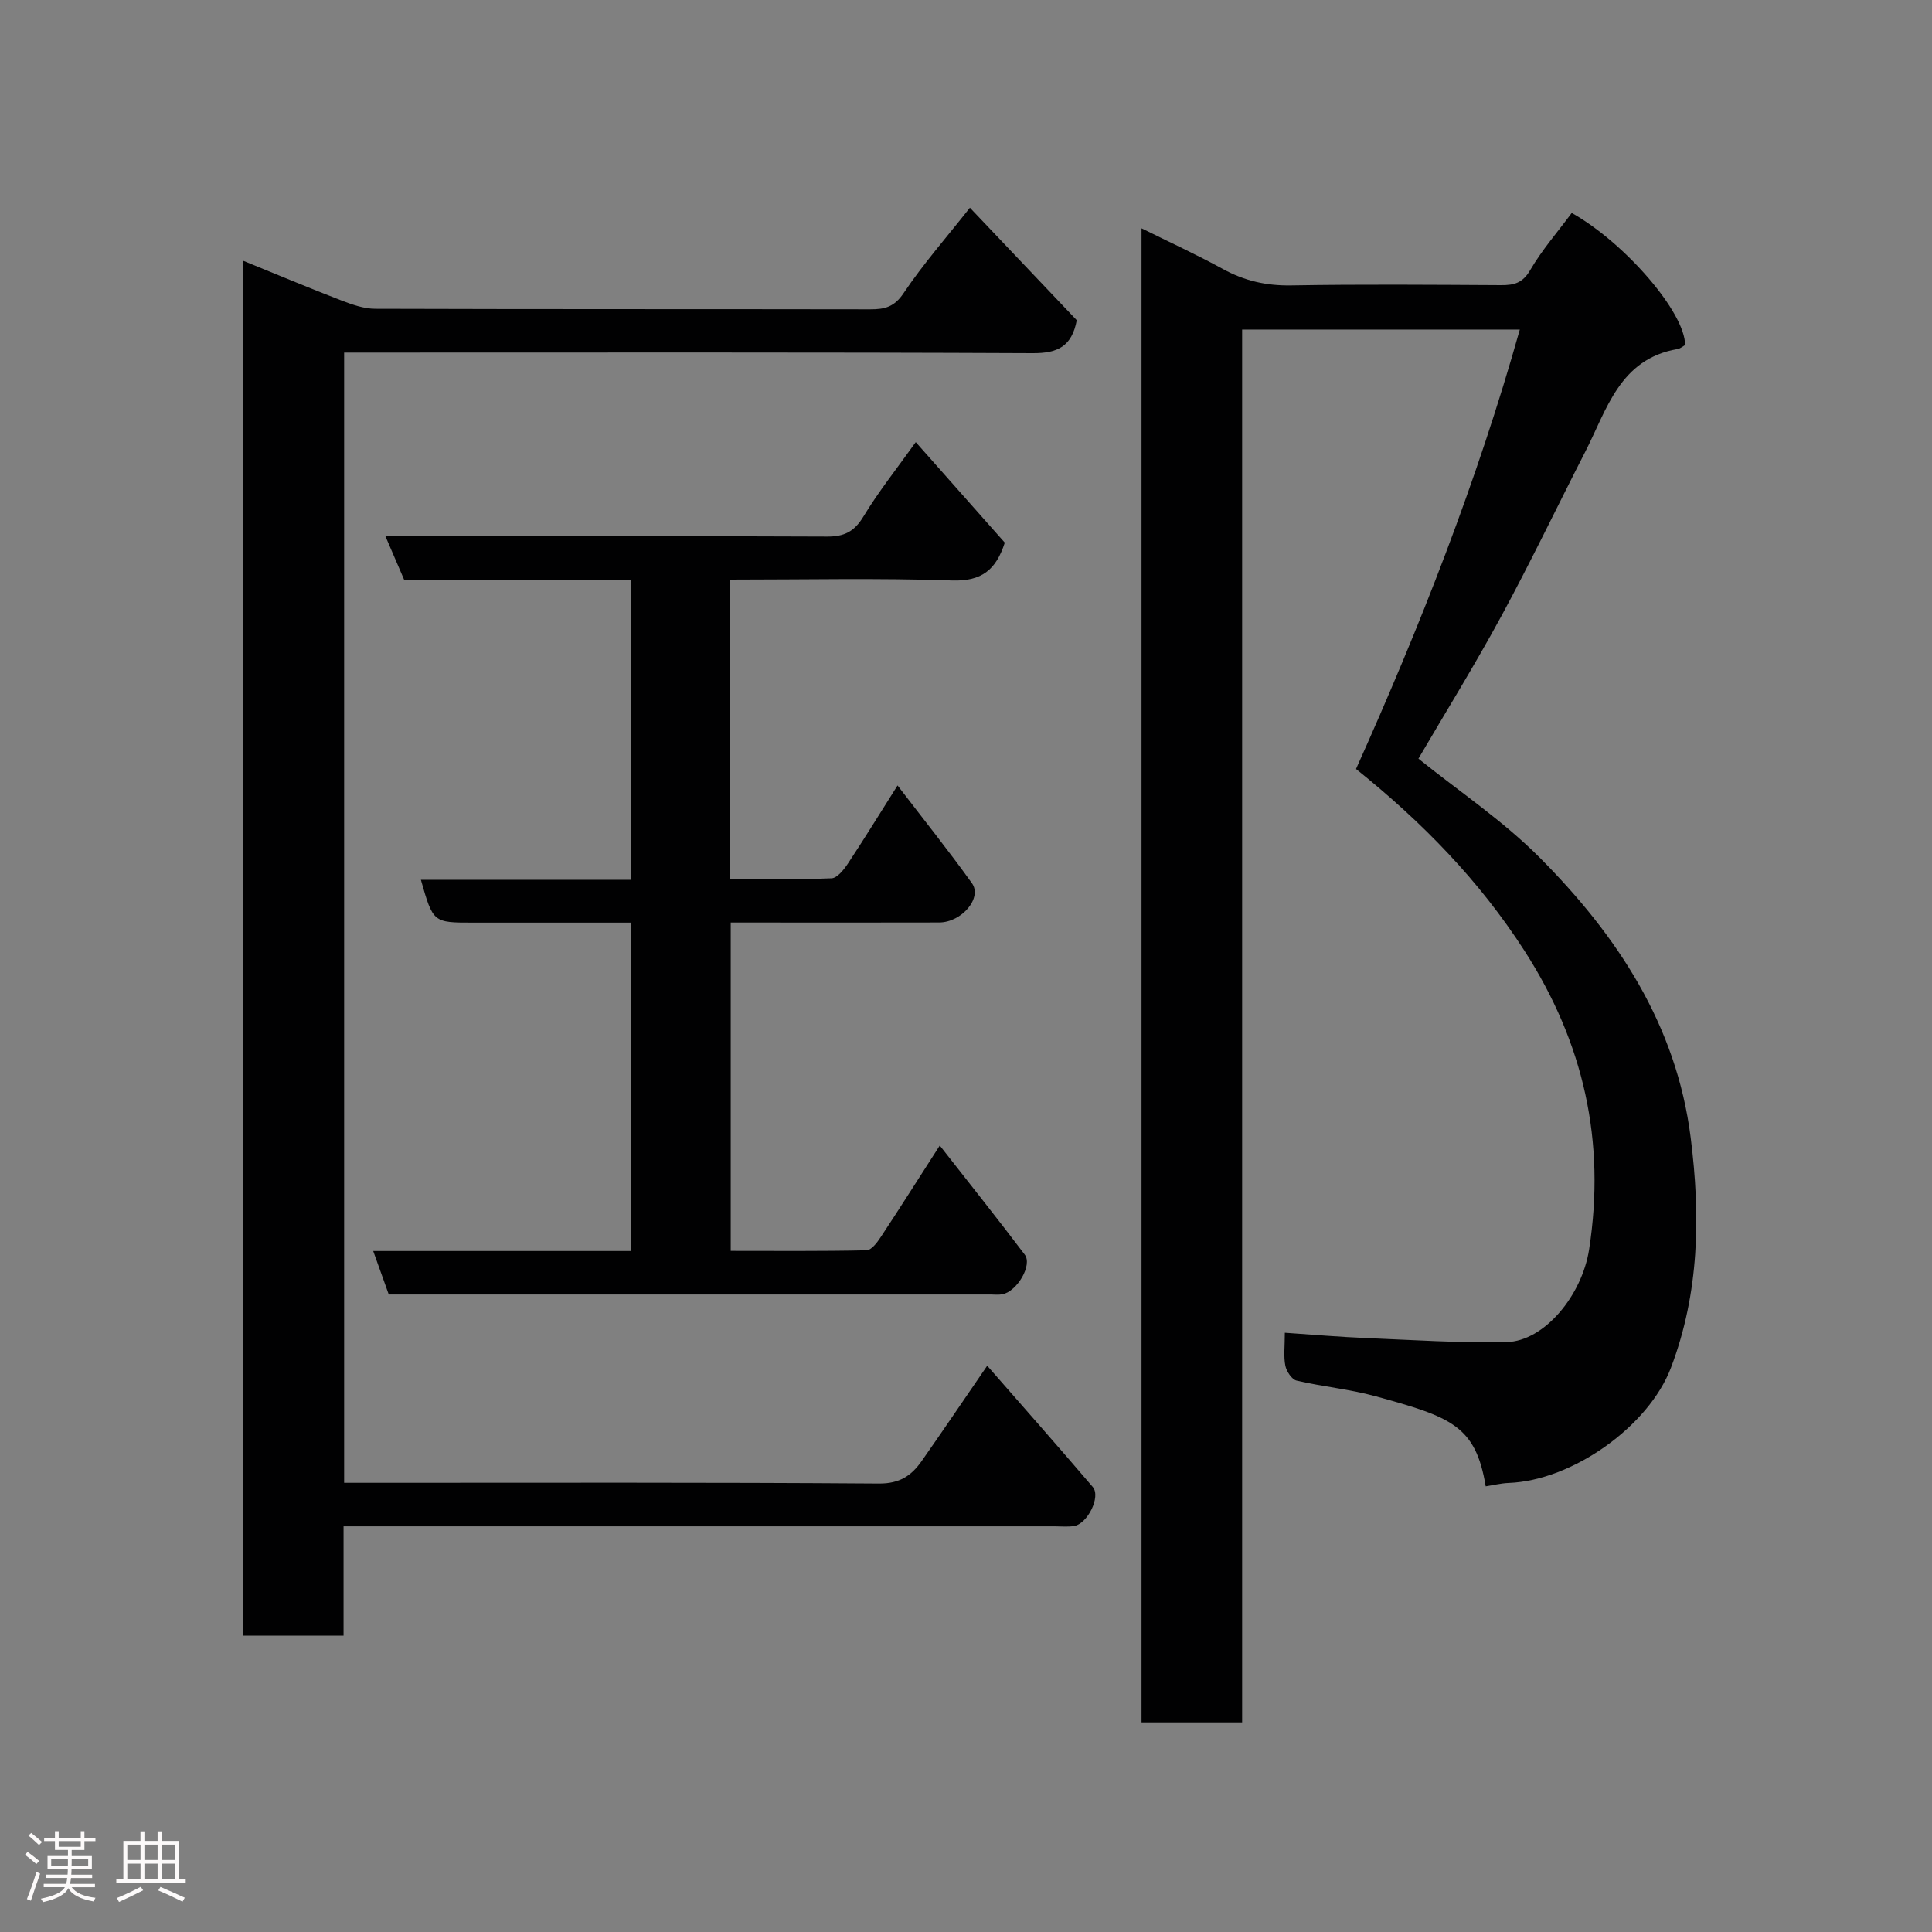 <svg enable-background="new 0 0 400 400" viewBox="0 0 400 400" xmlns="http://www.w3.org/2000/svg"><rect x="0" y="0" width="400" height="400" fill="#808080" stroke="none"/><path d="m5.17 384 .55-.58c.85.61 1.65 1.24 2.4 1.87l-.59.64c-.83-.73-1.62-1.38-2.36-1.93m1.22 9.53-.82-.34c.71-1.76 1.37-3.64 1.98-5.63.24.13.5.25.76.36-.6 1.67-1.24 3.54-1.92 5.61m-.5-13.5.57-.54c.56.44 1.31 1.06 2.26 1.87l-.64.64c-.68-.66-1.41-1.32-2.19-1.97m3.25.46h2.24v-1.36h.77v1.36h4.57v-1.36h.76v1.36h2.28v.69h-2.28v1.84h-2.64v1.26h4.18v2.64h-4.21c0 .45-.02.86-.05 1.21h4.32v.69h-4.38c-.04.34-.1.75-.19 1.22h5.15v.69h-4.82c.87 1.19 2.51 1.92 4.93 2.19-.17.31-.3.57-.37.76-2.77-.49-4.52-1.41-5.26-2.76-.56 1.26-2.3 2.23-5.24 2.9-.12-.24-.26-.48-.43-.72 2.73-.55 4.38-1.34 4.96-2.38h-4.38v-.69h4.65c.1-.38.17-.79.21-1.22h-4.32v-.69h4.4c.03-.34.05-.75.05-1.21h-4.2v-2.64h4.23v-1.26h-2.69v-1.84h-2.24zm1.46 4.46v1.29h3.45c.01-.4.02-.57.01-.53v-.32-.45h-3.46zm1.55-2.59h4.57v-1.19h-4.57zm6.11 2.59h-3.42v.77c-.02.19-.01.37-.02.53h3.44z" fill="#fcfafa"/><path d="m32.63 379.16h.82v1.98h3.54v7.89h1.46v.78h-14.37v-.78h1.46v-7.89h3.54v-1.98h.82v1.98h2.73zm-3.49 11.48.5.73c-1.61.82-3.28 1.63-5 2.41-.13-.27-.28-.55-.44-.82 1.75-.72 3.4-1.49 4.94-2.32m-2.78-5.55h2.73v-3.18h-2.73zm0 3.95h2.73v-3.2h-2.73zm3.54-3.95h2.73v-3.18h-2.73zm0 3.95h2.73v-3.2h-2.73zm7.89 4.68c-1.84-.92-3.51-1.7-5.02-2.32l.45-.73c1.89.8 3.57 1.55 5.04 2.23zm-1.62-11.81h-2.73v3.18h2.73zm-2.73 7.13h2.73v-3.2h-2.73z" fill="#fcfafa"/><g fill="#010102"><path d="m266.01 275.93c5.89.4 11.26.87 16.65 1.09 9.76.4 19.54 1.06 29.29.84 7.75-.18 15.58-9.61 17.06-19.19 3.45-22.34-1.08-42.74-13.41-61.86-9.33-14.47-20.98-26.46-34.85-37.6 13.22-29.43 25.09-59.61 33.91-90.98-19.27 0-38.21 0-57.49 0v288.37c-7.05 0-13.77 0-20.83 0 0-102.81 0-205.7 0-309.33 5.71 2.83 11.39 5.43 16.86 8.43 4.46 2.45 9 3.48 14.13 3.39 14.49-.25 28.99-.13 43.48-.05 2.66.01 4.44-.44 5.99-3.1 2.45-4.2 5.71-7.94 8.61-11.85 11.03 6.19 23.49 20.62 23.47 27.36-.45.24-.96.71-1.54.81-12.02 2.05-14.65 12.54-19.15 21.31-5.81 11.33-11.29 22.82-17.36 34-5.51 10.16-11.6 20-17.16 29.5 8.42 6.78 17.52 12.86 25.09 20.47 16.06 16.13 28.33 34.64 31.28 58.01 2.04 16.16 1.8 32.1-4.08 47.6-4.6 12.14-20.38 23.38-33.62 23.88-1.59.06-3.16.46-4.74.7-2.1-12.59-7.11-14.34-22.85-18.66-5.33-1.46-10.91-1.97-16.3-3.23-.99-.23-2.09-1.9-2.33-3.07-.39-1.92-.11-3.97-.11-6.84z"/><path d="m204.39 282.76c7.47 8.55 14.74 16.76 21.86 25.11 1.71 2.01-1.11 7.65-3.9 8.08-1.3.2-2.66.06-3.99.06-47 0-93.99 0-140.99 0-1.96 0-3.92 0-6.24 0v22.63c-7.08 0-13.8 0-20.83 0 0-94.74 0-189.49 0-284.67 6.86 2.79 13.57 5.61 20.36 8.23 2.24.86 4.67 1.72 7.01 1.73 34.16.11 68.33.05 102.49.11 2.96.01 4.98-.45 6.91-3.33 4.07-6.07 8.94-11.61 13.74-17.7 7.45 7.85 14.87 15.65 22.12 23.29-1.02 5.43-3.96 6.85-9.11 6.82-45.49-.21-90.99-.12-136.48-.12-1.95 0-3.91 0-6.09 0v234h5.26c35.16 0 70.33-.11 105.49.15 4.26.03 6.7-1.64 8.8-4.62 4.49-6.4 8.86-12.88 13.59-19.77z"/><path d="m151.19 120v61.98c7.11 0 14.05.14 20.98-.14 1.17-.05 2.53-1.77 3.36-3.01 3.39-5.13 6.61-10.37 10.3-16.21 5.32 6.95 10.54 13.46 15.4 20.24 2.18 3.05-2.12 8.11-6.79 8.13-12.66.04-25.33.01-37.99.01-1.63 0-3.26 0-5.16 0v67.98c9.29 0 18.71.09 28.12-.12 1.01-.02 2.21-1.62 2.94-2.74 3.95-5.97 7.77-12.03 12.22-18.95 6.2 7.92 12 15.19 17.6 22.6 1.62 2.15-1.58 7.59-4.62 8.19-.8.16-1.66.05-2.49.05-40.66 0-81.31 0-121.97 0-.82 0-1.65 0-2.6 0-1.08-3.01-2.09-5.84-3.22-9h53.35c0-22.57 0-44.95 0-67.99-7.67 0-15.43 0-23.2 0-3.17 0-6.33 0-9.5 0-8.25 0-8.25 0-10.78-8.87h43.56c0-20.88 0-41.26 0-61.99-15.78 0-31.38 0-46.97 0-1.32-3.08-2.51-5.84-3.93-9.14h5.94c28.49 0 56.99-.06 85.48.07 3.55.02 5.65-1.01 7.54-4.14 3.11-5.15 6.9-9.89 10.84-15.41 6.38 7.2 12.48 14.09 18.43 20.81-1.81 5.64-4.81 8.03-10.88 7.83-15.13-.52-30.28-.18-45.96-.18z"/></g></svg>